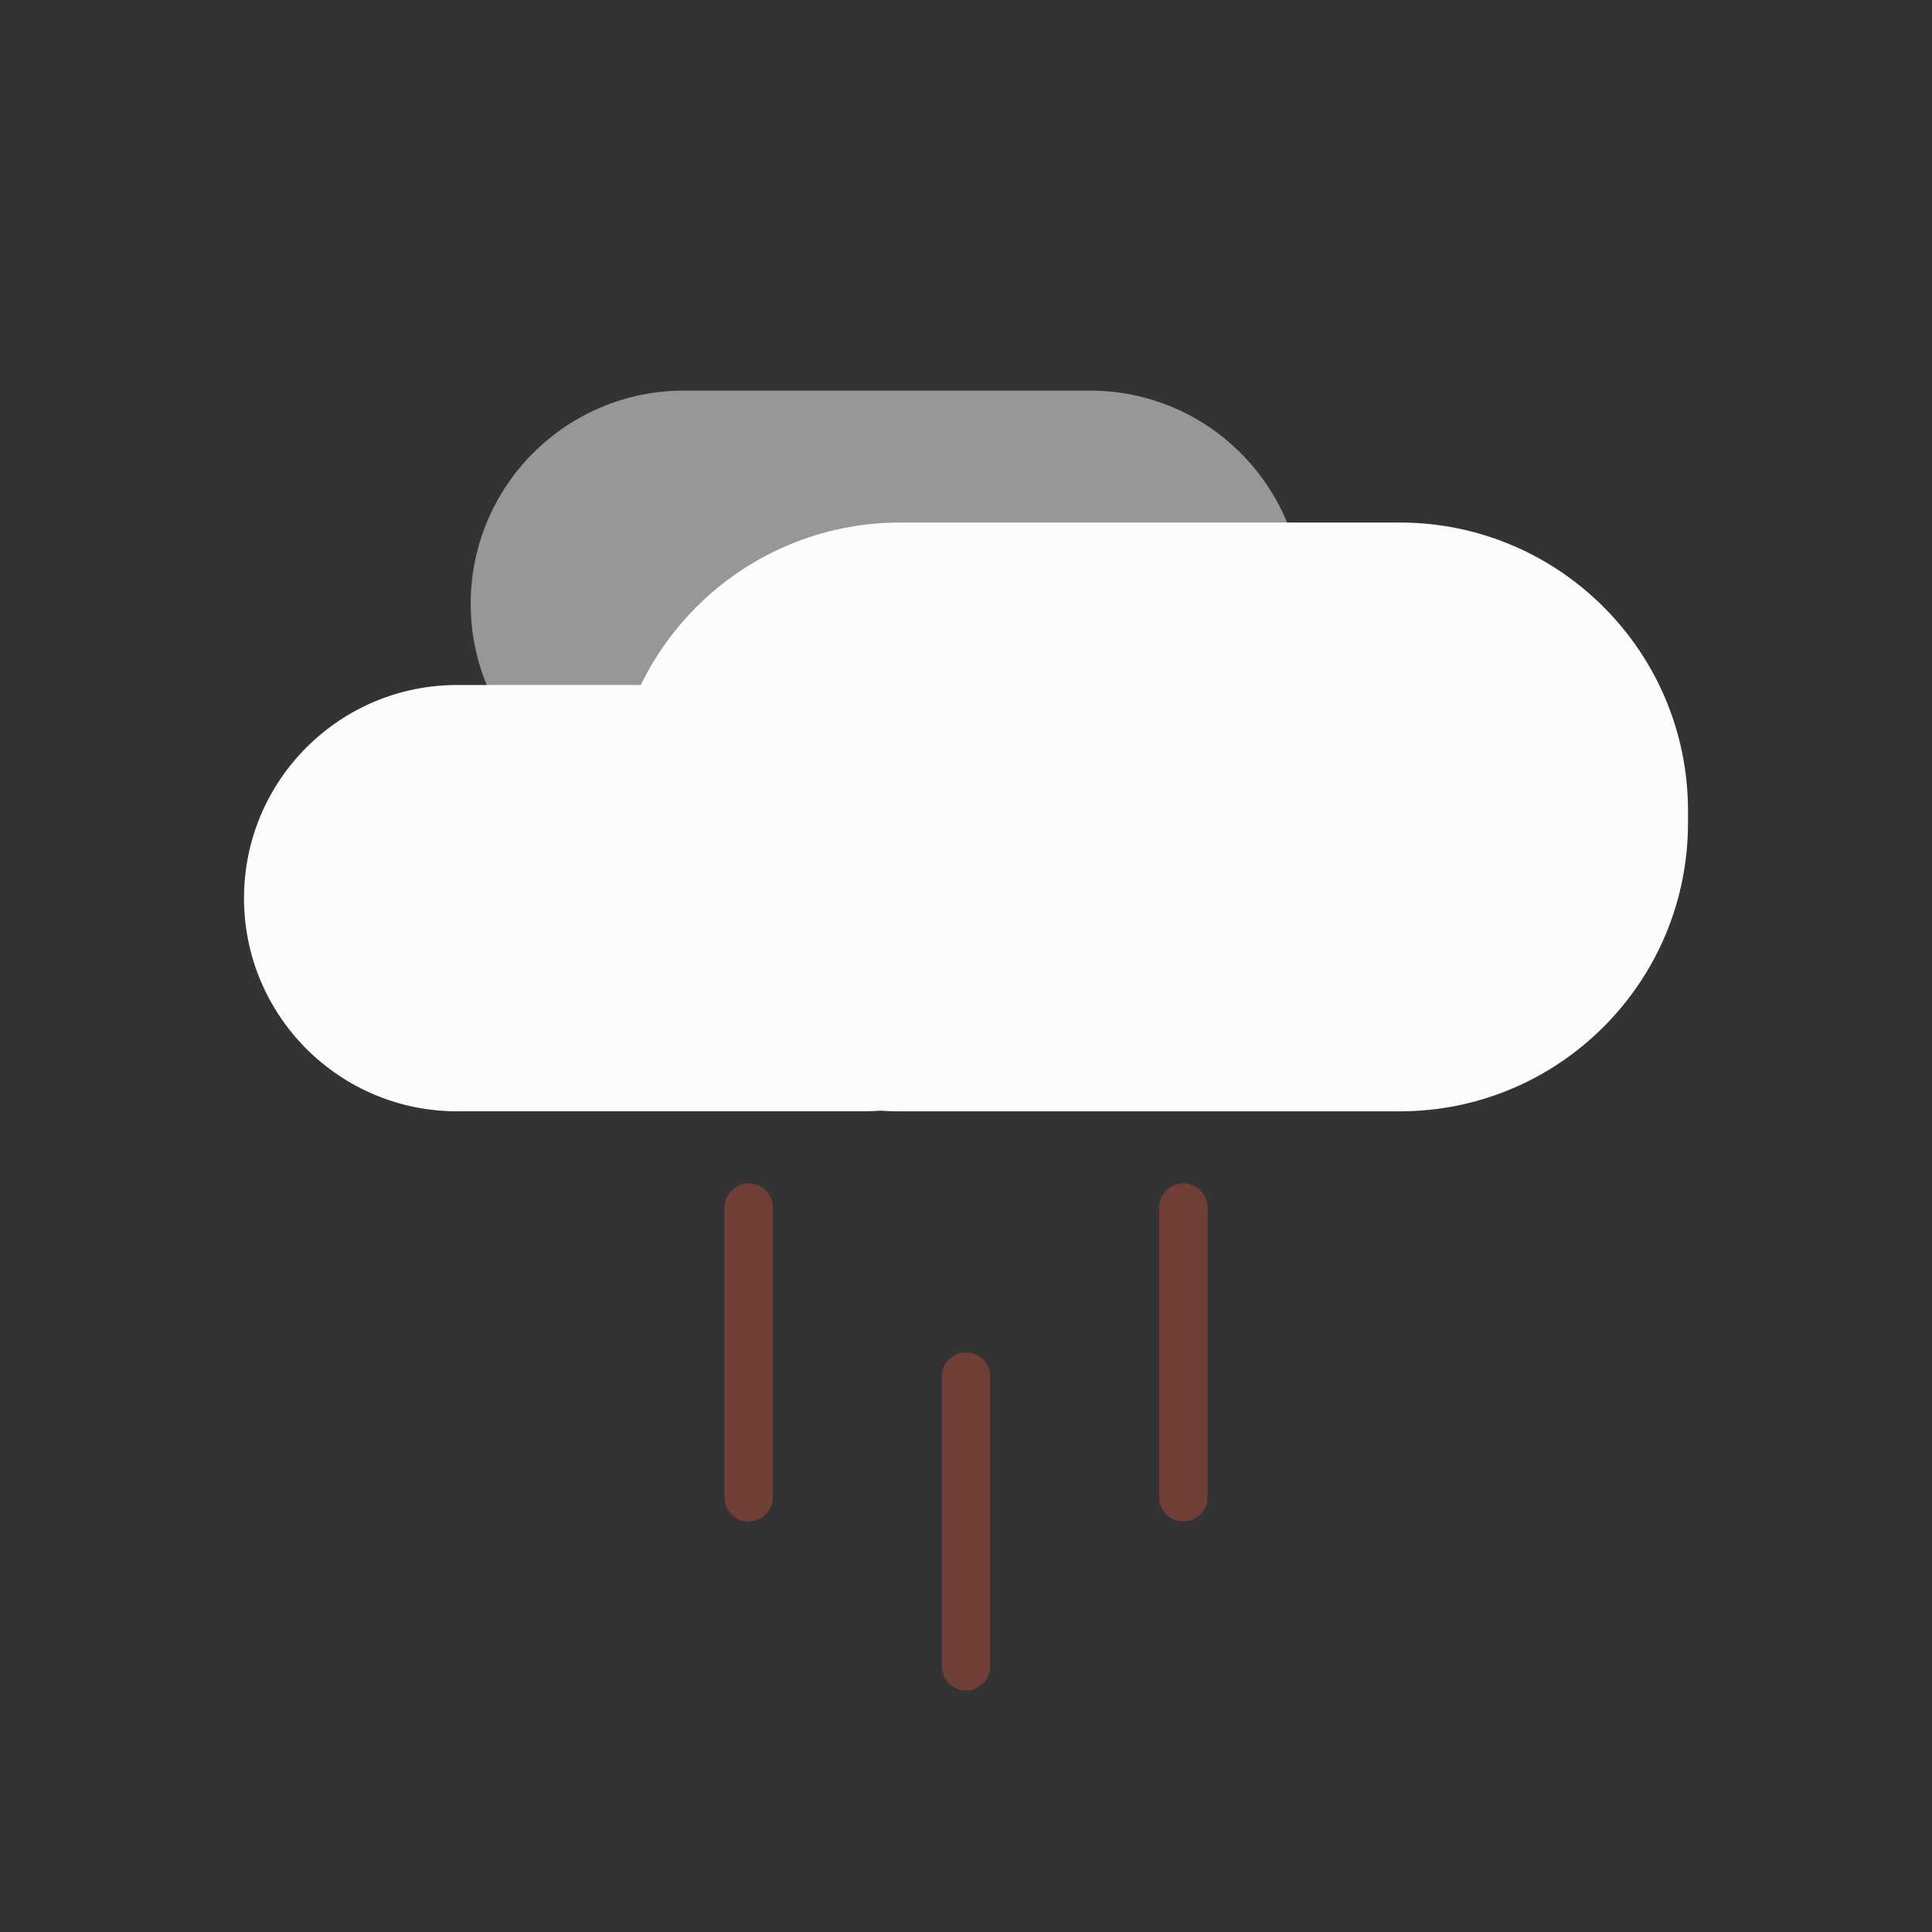 <?xml version="1.0" encoding="utf-8"?>
<!-- Generator: Adobe Illustrator 16.0.0, SVG Export Plug-In . SVG Version: 6.00 Build 0)  -->
<!DOCTYPE svg PUBLIC "-//W3C//DTD SVG 1.1//EN" "http://www.w3.org/Graphics/SVG/1.1/DTD/svg11.dtd">
<svg version="1.1" xmlns="http://www.w3.org/2000/svg" xmlns:xlink="http://www.w3.org/1999/xlink" x="0px" y="0px" width="80px"
	 height="80px" viewBox="0 0 80 80" enable-background="new 0 0 80 80" xml:space="preserve">
<rect x="0" y="0" width="80" height="80" fill="#333333" stroke="none"/>
<g id="Layer_2" display="none">
	<rect display="inline" fill="#0D0D26" width="80" height="81"/>
</g>
<g id="Layer_1">
	<g>
		<g>
			<path opacity="0.5" fill="#FCFCFC" d="M53.959,25.001c0,4.875-3.952,8.827-8.827,8.827H28.318c-4.875,0-8.827-3.952-8.827-8.827
				s3.952-8.827,8.827-8.827h16.813C50.007,16.174,53.959,20.126,53.959,25.001z"/>
			<path fill="#FCFCFC" d="M69.896,34.081c0,6.592-5.344,11.937-11.937,11.937H37.276c-6.591,0-11.936-5.345-11.936-11.937v-0.506
				c0-6.593,5.345-11.938,11.936-11.938H57.96c6.593,0,11.937,5.345,11.937,11.938V34.081z"/>
			<path fill="#FCFCFC" d="M44.571,37.191c0,4.875-3.952,8.826-8.827,8.826H18.931c-4.875,0-8.827-3.951-8.827-8.826
				s3.952-8.827,8.827-8.827h16.813C40.619,28.364,44.571,32.316,44.571,37.191z"/>
		</g>
		<g opacity="0.5">
			<path fill="#AC4939" d="M32,62c0,0.553-0.447,1-1,1l0,0c-0.553,0-1-0.447-1-1V50c0-0.553,0.447-1,1-1l0,0c0.553,0,1,0.447,1,1V62
				z"/>
			<path fill="#AC4939" d="M41,69c0,0.553-0.447,1-1,1l0,0c-0.553,0-1-0.447-1-1V57c0-0.553,0.447-1,1-1l0,0c0.553,0,1,0.447,1,1V69
				z"/>
			<path fill="#AC4939" d="M50,62c0,0.553-0.447,1-1,1l0,0c-0.553,0-1-0.447-1-1V50c0-0.553,0.447-1,1-1l0,0c0.553,0,1,0.447,1,1V62
				z"/>
		</g>
	</g>
</g>
</svg>

